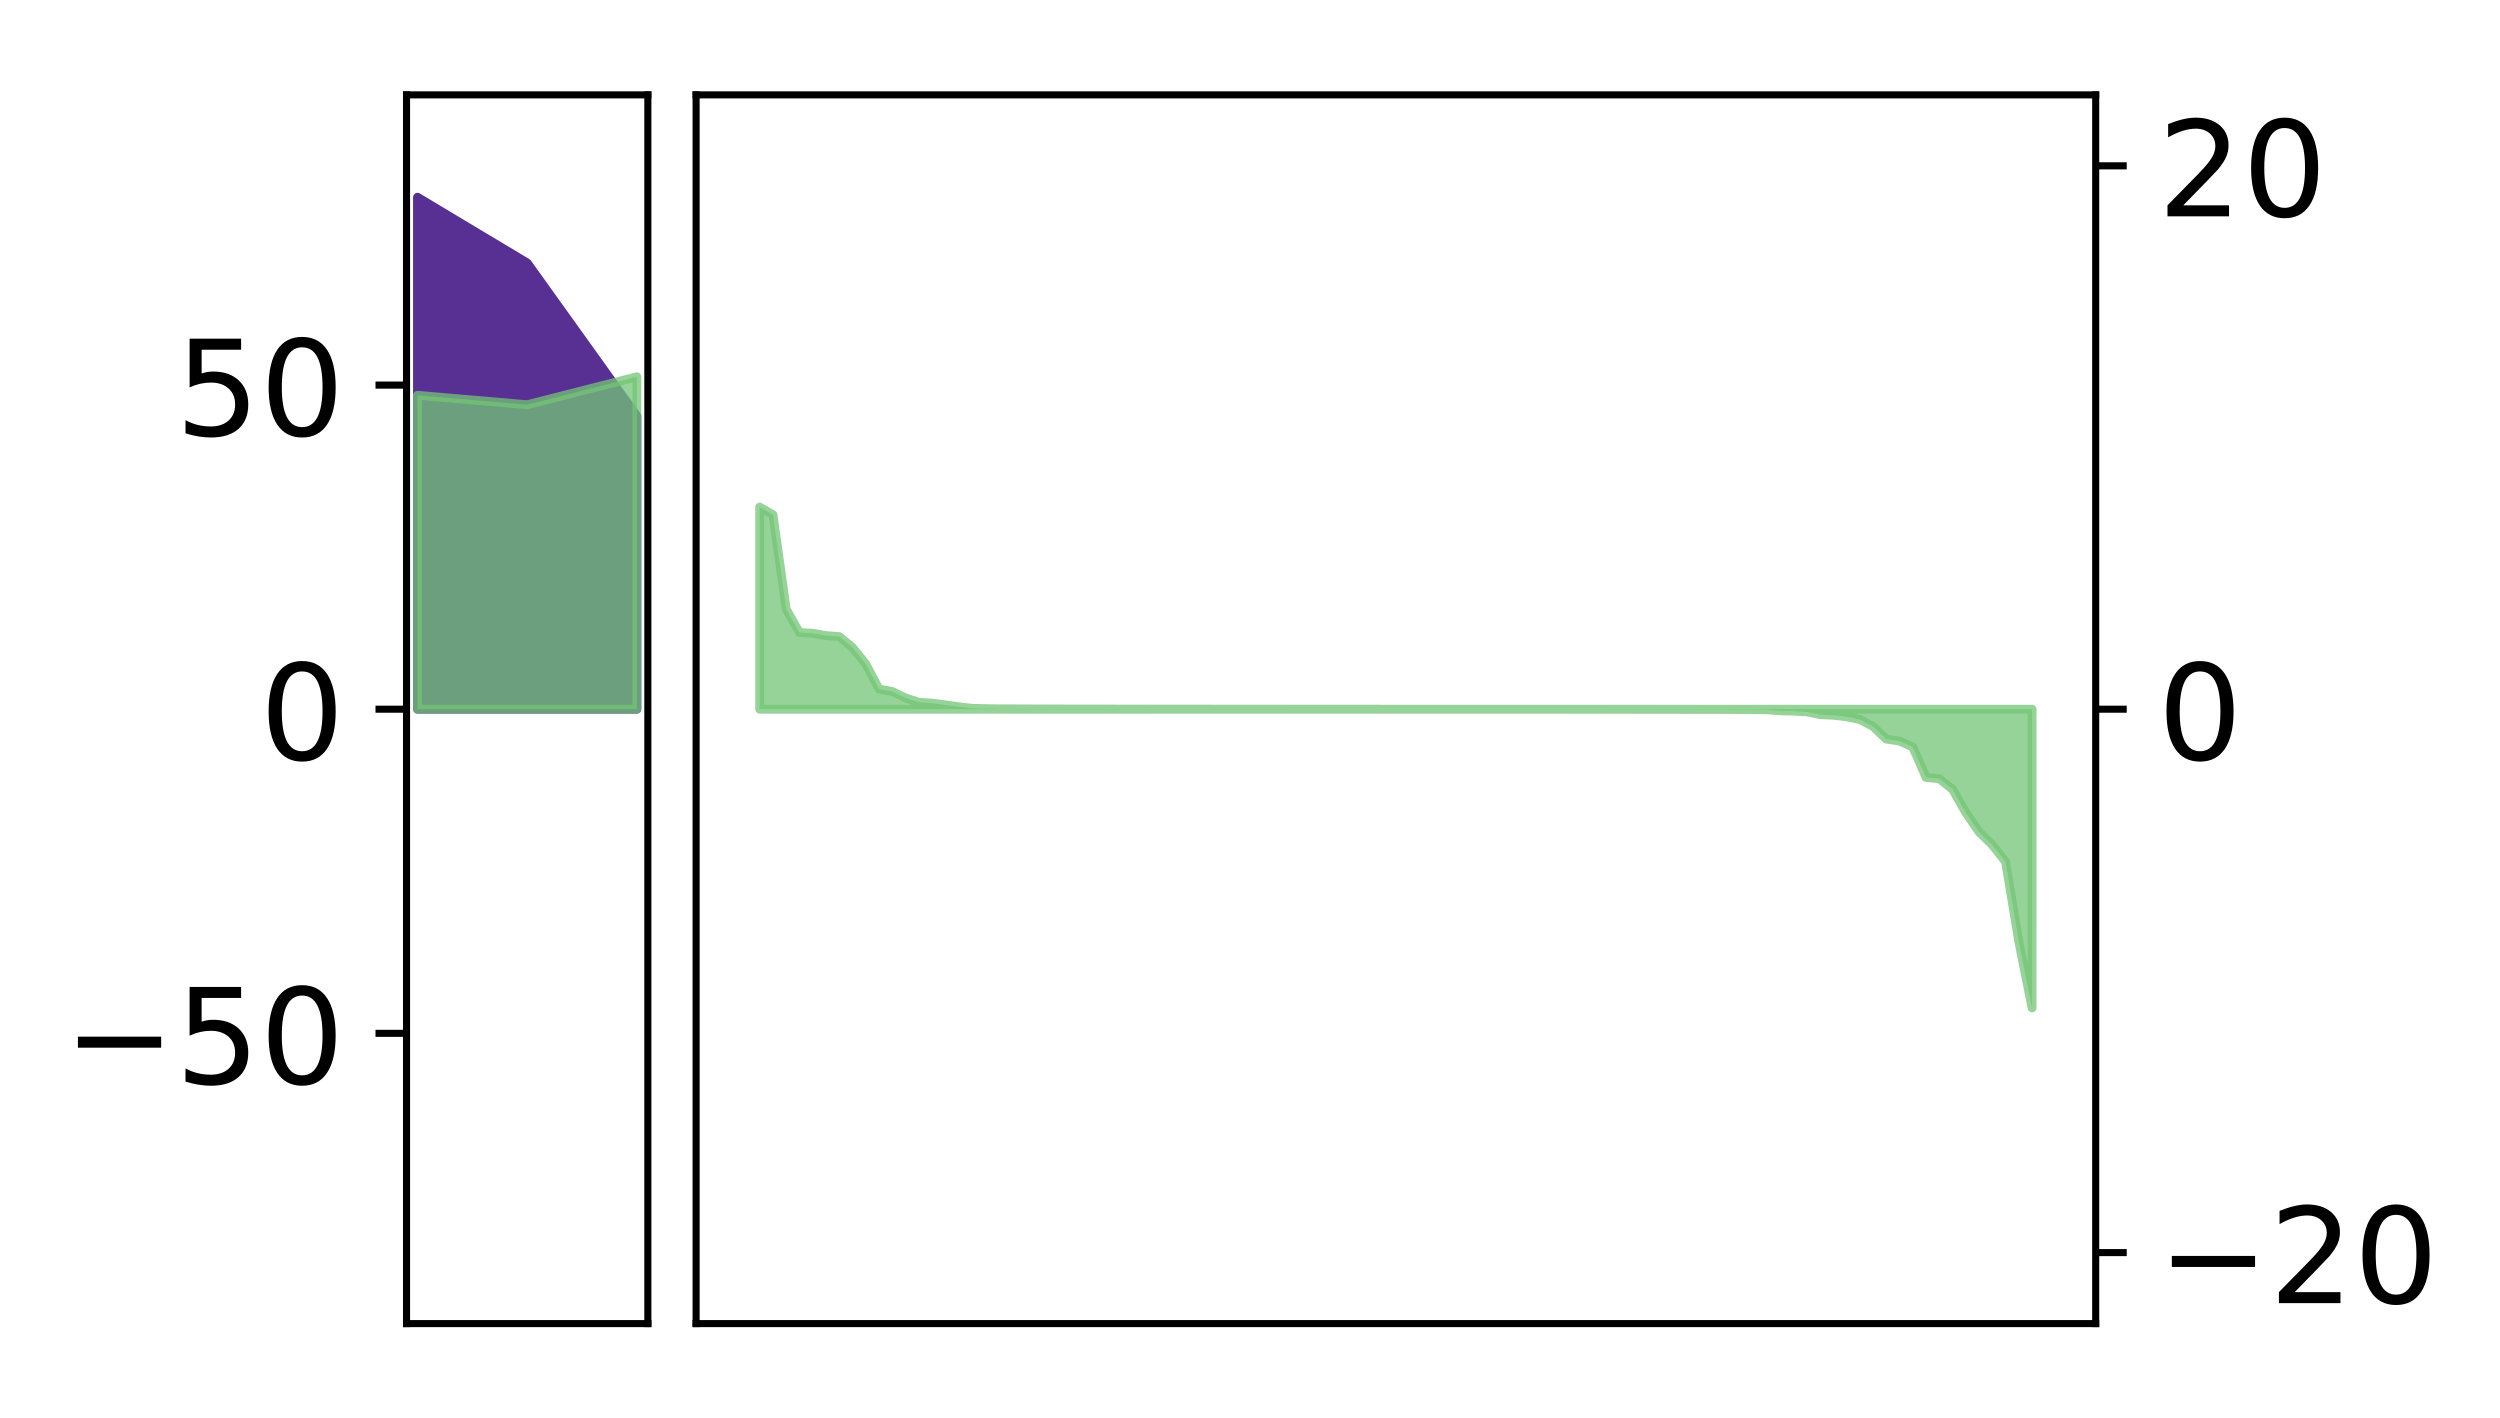 <?xml version="1.0" encoding="utf-8" standalone="no"?>
<!DOCTYPE svg PUBLIC "-//W3C//DTD SVG 1.1//EN"
  "http://www.w3.org/Graphics/SVG/1.1/DTD/svg11.dtd">
<!-- Created with matplotlib (http://matplotlib.org/) -->
<svg height="160pt" version="1.1" viewBox="0 0 282 160" width="282pt" xmlns="http://www.w3.org/2000/svg" xmlns:xlink="http://www.w3.org/1999/xlink">
 <defs>
  <style type="text/css">
*{stroke-linecap:butt;stroke-linejoin:round;}
  </style>
 </defs>
 <g id="figure_1">
  <g id="patch_1">
   <path d="M 0 160 
L 282.251 160 
L 282.251 0 
L 0 0 
z
" style="fill:#ffffff;"/>
  </g>
  <g id="axes_1">
   <g id="patch_2">
    <path d="M 45.857 149.3 
L 73.077 149.3 
L 73.077 10.7 
L 45.857 10.7 
z
" style="fill:#ffffff;"/>
   </g>
   <g id="PolyCollection_1">
    <defs>
     <path d="M 47.094 -137.75 
L 47.094 -80 
L 59.467 -80 
L 71.839 -80 
L 71.839 -113.068 
L 71.839 -113.068 
L 59.467 -130.335 
L 47.094 -137.75 
z
" id="mc01656089f" style="stroke:#582f93;"/>
    </defs>
    <g clip-path="url(#pb0cae614a7)">
     <use style="fill:#582f93;stroke:#582f93;" x="0" xlink:href="#mc01656089f" y="160"/>
    </g>
   </g>
   <g id="PolyCollection_2">
    <defs>
     <path d="M 47.094 -115.413 
L 47.094 -80 
L 59.467 -80 
L 71.839 -80 
L 71.839 -117.502 
L 71.839 -117.502 
L 59.467 -114.346 
L 47.094 -115.413 
z
" id="m244bf1afe2" style="stroke:#73c476;stroke-opacity:0.75;"/>
    </defs>
    <g clip-path="url(#pb0cae614a7)">
     <use style="fill:#73c476;fill-opacity:0.75;stroke:#73c476;stroke-opacity:0.75;" x="0" xlink:href="#m244bf1afe2" y="160"/>
    </g>
   </g>
   <g id="matplotlib.axis_1"/>
   <g id="matplotlib.axis_2">
    <g id="ytick_1">
     <g id="line2d_1">
      <defs>
       <path d="M 0 0 
L -3.5 0 
" id="m8fd374079d" style="stroke:#000000;stroke-width:0.8;"/>
      </defs>
      <g>
       <use style="stroke:#000000;stroke-width:0.8;" x="45.857" xlink:href="#m8fd374079d" y="116.56"/>
      </g>
     </g>
     <g id="text_1">
      <!-- −50 -->
      <defs>
       <path d="M 10.594 35.5 
L 73.188 35.5 
L 73.188 27.203 
L 10.594 27.203 
z
" id="DejaVuSans-2212"/>
       <path d="M 10.797 72.906 
L 49.516 72.906 
L 49.516 64.594 
L 19.828 64.594 
L 19.828 46.734 
Q 21.969 47.469 24.109 47.828 
Q 26.266 48.188 28.422 48.188 
Q 40.625 48.188 47.75 41.5 
Q 54.891 34.812 54.891 23.391 
Q 54.891 11.625 47.562 5.094 
Q 40.234 -1.422 26.906 -1.422 
Q 22.312 -1.422 17.547 -0.641 
Q 12.797 0.141 7.719 1.703 
L 7.719 11.625 
Q 12.109 9.234 16.797 8.062 
Q 21.484 6.891 26.703 6.891 
Q 35.156 6.891 40.078 11.328 
Q 45.016 15.766 45.016 23.391 
Q 45.016 31 40.078 35.438 
Q 35.156 39.891 26.703 39.891 
Q 22.75 39.891 18.812 39.016 
Q 14.891 38.141 10.797 36.281 
z
" id="DejaVuSans-35"/>
       <path d="M 31.781 66.406 
Q 24.172 66.406 20.328 58.906 
Q 16.5 51.422 16.5 36.375 
Q 16.5 21.391 20.328 13.891 
Q 24.172 6.391 31.781 6.391 
Q 39.453 6.391 43.281 13.891 
Q 47.125 21.391 47.125 36.375 
Q 47.125 51.422 43.281 58.906 
Q 39.453 66.406 31.781 66.406 
z
M 31.781 74.219 
Q 44.047 74.219 50.516 64.516 
Q 56.984 54.828 56.984 36.375 
Q 56.984 17.969 50.516 8.266 
Q 44.047 -1.422 31.781 -1.422 
Q 19.531 -1.422 13.062 8.266 
Q 6.594 17.969 6.594 36.375 
Q 6.594 54.828 13.062 64.516 
Q 19.531 74.219 31.781 74.219 
z
" id="DejaVuSans-30"/>
      </defs>
      <g transform="translate(7.2 122.259)scale(0.15 -0.15)">
       <use xlink:href="#DejaVuSans-2212"/>
       <use x="83.789" xlink:href="#DejaVuSans-35"/>
       <use x="147.412" xlink:href="#DejaVuSans-30"/>
      </g>
     </g>
    </g>
    <g id="ytick_2">
     <g id="line2d_2">
      <g>
       <use style="stroke:#000000;stroke-width:0.8;" x="45.857" xlink:href="#m8fd374079d" y="80"/>
      </g>
     </g>
     <g id="text_2">
      <!-- 0 -->
      <g transform="translate(29.313 85.699)scale(0.15 -0.15)">
       <use xlink:href="#DejaVuSans-30"/>
      </g>
     </g>
    </g>
    <g id="ytick_3">
     <g id="line2d_3">
      <g>
       <use style="stroke:#000000;stroke-width:0.8;" x="45.857" xlink:href="#m8fd374079d" y="43.44"/>
      </g>
     </g>
     <g id="text_3">
      <!-- 50 -->
      <g transform="translate(19.77 49.138)scale(0.15 -0.15)">
       <use xlink:href="#DejaVuSans-35"/>
       <use x="63.623" xlink:href="#DejaVuSans-30"/>
      </g>
     </g>
    </g>
   </g>
   <g id="patch_3">
    <path d="M 45.857 149.3 
L 45.857 10.7 
" style="fill:none;stroke:#000000;stroke-linecap:square;stroke-linejoin:miter;stroke-width:0.8;"/>
   </g>
   <g id="patch_4">
    <path d="M 73.077 149.3 
L 73.077 10.7 
" style="fill:none;stroke:#000000;stroke-linecap:square;stroke-linejoin:miter;stroke-width:0.8;"/>
   </g>
   <g id="patch_5">
    <path d="M 45.857 149.3 
L 73.077 149.3 
" style="fill:none;stroke:#000000;stroke-linecap:square;stroke-linejoin:miter;stroke-width:0.8;"/>
   </g>
   <g id="patch_6">
    <path d="M 45.857 10.7 
L 73.077 10.7 
" style="fill:none;stroke:#000000;stroke-linecap:square;stroke-linejoin:miter;stroke-width:0.8;"/>
   </g>
  </g>
  <g id="axes_2">
   <g id="patch_7">
    <path d="M 78.52 149.3 
L 236.394 149.3 
L 236.394 10.7 
L 78.52 10.7 
z
" style="fill:#ffffff;"/>
   </g>
   <g id="PolyCollection_3">
    <defs>
     <path d="M 85.696 -102.799 
L 85.696 -80 
L 87.192 -80 
L 88.687 -80 
L 90.182 -80 
L 91.677 -80 
L 93.172 -80 
L 94.667 -80 
L 96.162 -80 
L 97.657 -80 
L 99.152 -80 
L 100.647 -80 
L 102.142 -80 
L 103.637 -80 
L 105.132 -80 
L 106.627 -80 
L 108.122 -80 
L 109.617 -80 
L 111.112 -80 
L 112.607 -80 
L 114.102 -80 
L 115.597 -80 
L 117.092 -80 
L 118.587 -80 
L 120.082 -80 
L 121.577 -80 
L 123.072 -80 
L 124.567 -80 
L 126.062 -80 
L 127.557 -80 
L 129.052 -80 
L 130.547 -80 
L 132.042 -80 
L 133.537 -80 
L 135.032 -80 
L 136.527 -80 
L 138.022 -80 
L 139.517 -80 
L 141.012 -80 
L 142.507 -80 
L 144.002 -80 
L 145.497 -80 
L 146.992 -80 
L 148.487 -80 
L 149.982 -80 
L 151.477 -80 
L 152.972 -80 
L 154.467 -80 
L 155.962 -80 
L 157.457 -80 
L 158.952 -80 
L 160.447 -80 
L 161.942 -80 
L 163.437 -80 
L 164.932 -80 
L 166.427 -80 
L 167.922 -80 
L 169.417 -80 
L 170.912 -80 
L 172.407 -80 
L 173.902 -80 
L 175.397 -80 
L 176.892 -80 
L 178.387 -80 
L 179.882 -80 
L 181.377 -80 
L 182.872 -80 
L 184.367 -80 
L 185.862 -80 
L 187.357 -80 
L 188.852 -80 
L 190.347 -80 
L 191.842 -80 
L 193.337 -80 
L 194.832 -80 
L 196.327 -80 
L 197.822 -80 
L 199.317 -80 
L 200.812 -80 
L 202.307 -80 
L 203.802 -80 
L 205.297 -80 
L 206.792 -80 
L 208.287 -80 
L 209.782 -80 
L 211.277 -80 
L 212.772 -80 
L 214.267 -80 
L 215.762 -80 
L 217.257 -80 
L 218.752 -80 
L 220.247 -80 
L 221.743 -80 
L 223.238 -80 
L 224.733 -80 
L 226.228 -80 
L 227.723 -80 
L 229.218 -80 
L 229.218 -46.307 
L 229.218 -46.307 
L 227.723 -53.782 
L 226.228 -62.8 
L 224.733 -64.692 
L 223.238 -66.156 
L 221.743 -68.337 
L 220.247 -70.971 
L 218.752 -72.157 
L 217.257 -72.308 
L 215.762 -75.734 
L 214.267 -76.411 
L 212.772 -76.633 
L 211.277 -78.048 
L 209.782 -78.852 
L 208.287 -79.151 
L 206.792 -79.318 
L 205.297 -79.391 
L 203.802 -79.706 
L 202.307 -79.783 
L 200.812 -79.82 
L 199.317 -79.938 
L 197.822 -79.953 
L 196.327 -79.957 
L 194.832 -79.973 
L 193.337 -79.975 
L 191.842 -79.976 
L 190.347 -79.978 
L 188.852 -79.981 
L 187.357 -79.983 
L 185.862 -79.987 
L 184.367 -79.987 
L 182.872 -79.989 
L 181.377 -79.991 
L 179.882 -79.992 
L 178.387 -79.993 
L 176.892 -79.995 
L 175.397 -79.995 
L 173.902 -79.995 
L 172.407 -79.996 
L 170.912 -79.997 
L 169.417 -79.997 
L 167.922 -79.997 
L 166.427 -79.998 
L 164.932 -79.998 
L 163.437 -79.998 
L 161.942 -80 
L 160.447 -80.002 
L 158.952 -80.002 
L 157.457 -80.002 
L 155.962 -80.002 
L 154.467 -80.003 
L 152.972 -80.003 
L 151.477 -80.004 
L 149.982 -80.005 
L 148.487 -80.005 
L 146.992 -80.005 
L 145.497 -80.006 
L 144.002 -80.007 
L 142.507 -80.008 
L 141.012 -80.008 
L 139.517 -80.009 
L 138.022 -80.009 
L 136.527 -80.01 
L 135.032 -80.011 
L 133.537 -80.011 
L 132.042 -80.011 
L 130.547 -80.013 
L 129.052 -80.014 
L 127.557 -80.014 
L 126.062 -80.017 
L 124.567 -80.021 
L 123.072 -80.022 
L 121.577 -80.022 
L 120.082 -80.025 
L 118.587 -80.029 
L 117.092 -80.031 
L 115.597 -80.034 
L 114.102 -80.043 
L 112.607 -80.043 
L 111.112 -80.066 
L 109.617 -80.102 
L 108.122 -80.28 
L 106.627 -80.484 
L 105.132 -80.684 
L 103.637 -80.782 
L 102.142 -81.271 
L 100.647 -82 
L 99.152 -82.278 
L 97.657 -85.105 
L 96.162 -86.964 
L 94.667 -88.195 
L 93.172 -88.304 
L 91.677 -88.569 
L 90.182 -88.645 
L 88.687 -91.271 
L 87.192 -101.933 
L 85.696 -102.799 
z
" id="m911a143971" style="stroke:#73c476;stroke-opacity:0.75;"/>
    </defs>
    <g clip-path="url(#p6c52836376)">
     <use style="fill:#73c476;fill-opacity:0.75;stroke:#73c476;stroke-opacity:0.75;" x="0" xlink:href="#m911a143971" y="160"/>
    </g>
   </g>
   <g id="matplotlib.axis_3"/>
   <g id="matplotlib.axis_4">
    <g id="ytick_4">
     <g id="line2d_4">
      <defs>
       <path d="M 0 0 
L 3.5 0 
" id="mb762f25887" style="stroke:#000000;stroke-width:0.8;"/>
      </defs>
      <g>
       <use style="stroke:#000000;stroke-width:0.8;" x="236.394" xlink:href="#mb762f25887" y="141.295"/>
      </g>
     </g>
     <g id="text_4">
      <!-- −20 -->
      <defs>
       <path d="M 19.188 8.297 
L 53.609 8.297 
L 53.609 0 
L 7.328 0 
L 7.328 8.297 
Q 12.938 14.109 22.625 23.891 
Q 32.328 33.688 34.812 36.531 
Q 39.547 41.844 41.422 45.531 
Q 43.312 49.219 43.312 52.781 
Q 43.312 58.594 39.234 62.25 
Q 35.156 65.922 28.609 65.922 
Q 23.969 65.922 18.812 64.312 
Q 13.672 62.703 7.812 59.422 
L 7.812 69.391 
Q 13.766 71.781 18.938 73 
Q 24.125 74.219 28.422 74.219 
Q 39.75 74.219 46.484 68.547 
Q 53.219 62.891 53.219 53.422 
Q 53.219 48.922 51.531 44.891 
Q 49.859 40.875 45.406 35.406 
Q 44.188 33.984 37.641 27.219 
Q 31.109 20.453 19.188 8.297 
z
" id="DejaVuSans-32"/>
      </defs>
      <g transform="translate(243.394 146.994)scale(0.15 -0.15)">
       <use xlink:href="#DejaVuSans-2212"/>
       <use x="83.789" xlink:href="#DejaVuSans-32"/>
       <use x="147.412" xlink:href="#DejaVuSans-30"/>
      </g>
     </g>
    </g>
    <g id="ytick_5">
     <g id="line2d_5">
      <g>
       <use style="stroke:#000000;stroke-width:0.8;" x="236.394" xlink:href="#mb762f25887" y="80"/>
      </g>
     </g>
     <g id="text_5">
      <!-- 0 -->
      <g transform="translate(243.394 85.699)scale(0.15 -0.15)">
       <use xlink:href="#DejaVuSans-30"/>
      </g>
     </g>
    </g>
    <g id="ytick_6">
     <g id="line2d_6">
      <g>
       <use style="stroke:#000000;stroke-width:0.8;" x="236.394" xlink:href="#mb762f25887" y="18.705"/>
      </g>
     </g>
     <g id="text_6">
      <!-- 20 -->
      <g transform="translate(243.394 24.404)scale(0.15 -0.15)">
       <use xlink:href="#DejaVuSans-32"/>
       <use x="63.623" xlink:href="#DejaVuSans-30"/>
      </g>
     </g>
    </g>
   </g>
   <g id="patch_8">
    <path d="M 78.52 149.3 
L 78.52 10.7 
" style="fill:none;stroke:#000000;stroke-linecap:square;stroke-linejoin:miter;stroke-width:0.8;"/>
   </g>
   <g id="patch_9">
    <path d="M 236.394 149.3 
L 236.394 10.7 
" style="fill:none;stroke:#000000;stroke-linecap:square;stroke-linejoin:miter;stroke-width:0.8;"/>
   </g>
   <g id="patch_10">
    <path d="M 78.52 149.3 
L 236.394 149.3 
" style="fill:none;stroke:#000000;stroke-linecap:square;stroke-linejoin:miter;stroke-width:0.8;"/>
   </g>
   <g id="patch_11">
    <path d="M 78.52 10.7 
L 236.394 10.7 
" style="fill:none;stroke:#000000;stroke-linecap:square;stroke-linejoin:miter;stroke-width:0.8;"/>
   </g>
  </g>
 </g>
 <defs>
  <clipPath id="pb0cae614a7">
   <rect height="138.6" width="27.22" x="45.857" y="10.7"/>
  </clipPath>
  <clipPath id="p6c52836376">
   <rect height="138.6" width="157.873" x="78.52" y="10.7"/>
  </clipPath>
 </defs>
</svg>
